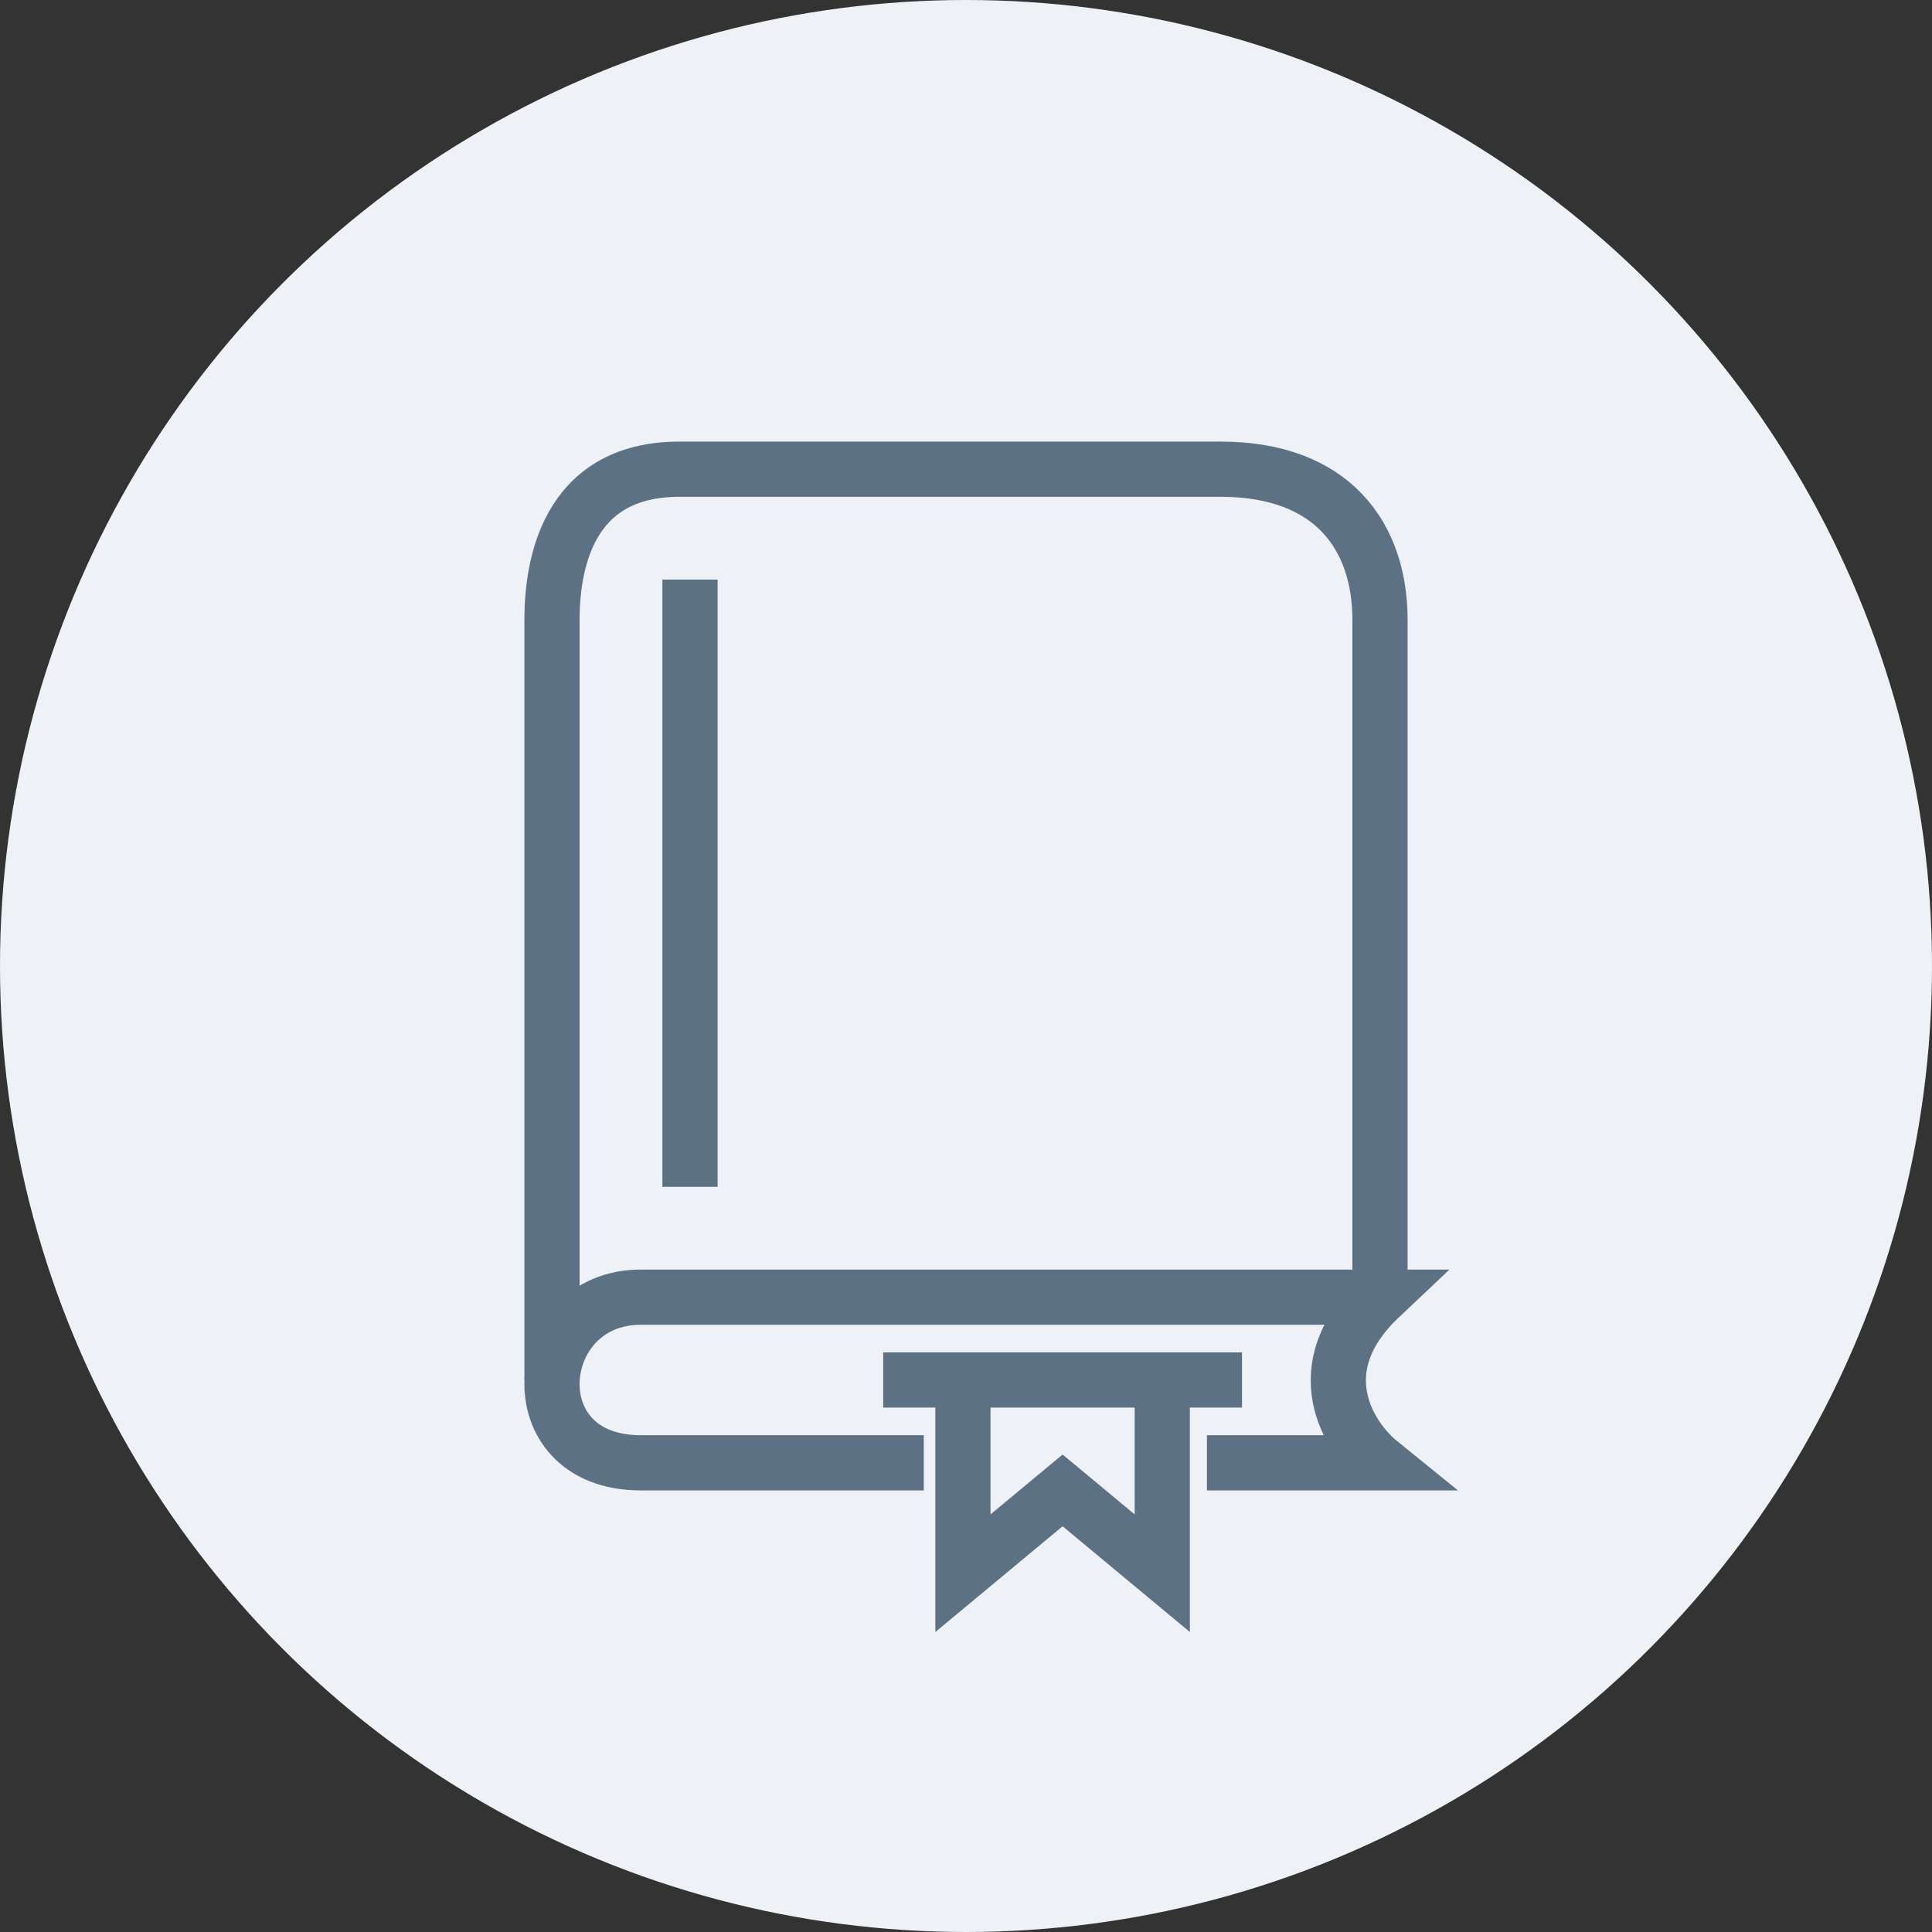<svg width="70" height="70" viewBox="0 0 70 70" fill="none" xmlns="http://www.w3.org/2000/svg">
<rect x="0" y="0" width="70" height="70" fill="#333333" stroke="none"/>
<circle cx="35" cy="35" r="35" fill="#EEF1F6"/>
<path d="M43.73 53H50C48.86 52.077 47.264 49.585 50 47H23.21C19.22 47 18.65 53 23.21 53H33.47" stroke="#5D7185" stroke-width="2"/>
<path d="M20 50L20 22.459C20 20.639 20.462 17 24.615 17L44.231 17C48.269 17 50 19.426 50 22.459L50 47" stroke="#5D7185" stroke-width="2"/>
<path d="M34.889 50V57L38.5 54L42.111 57V50M34.889 50H42.111M34.889 50H32M42.111 50H45" stroke="#5D7185" stroke-width="2"/>
<path d="M25 21V43" stroke="#5D7185" stroke-width="2"/>
</svg>
